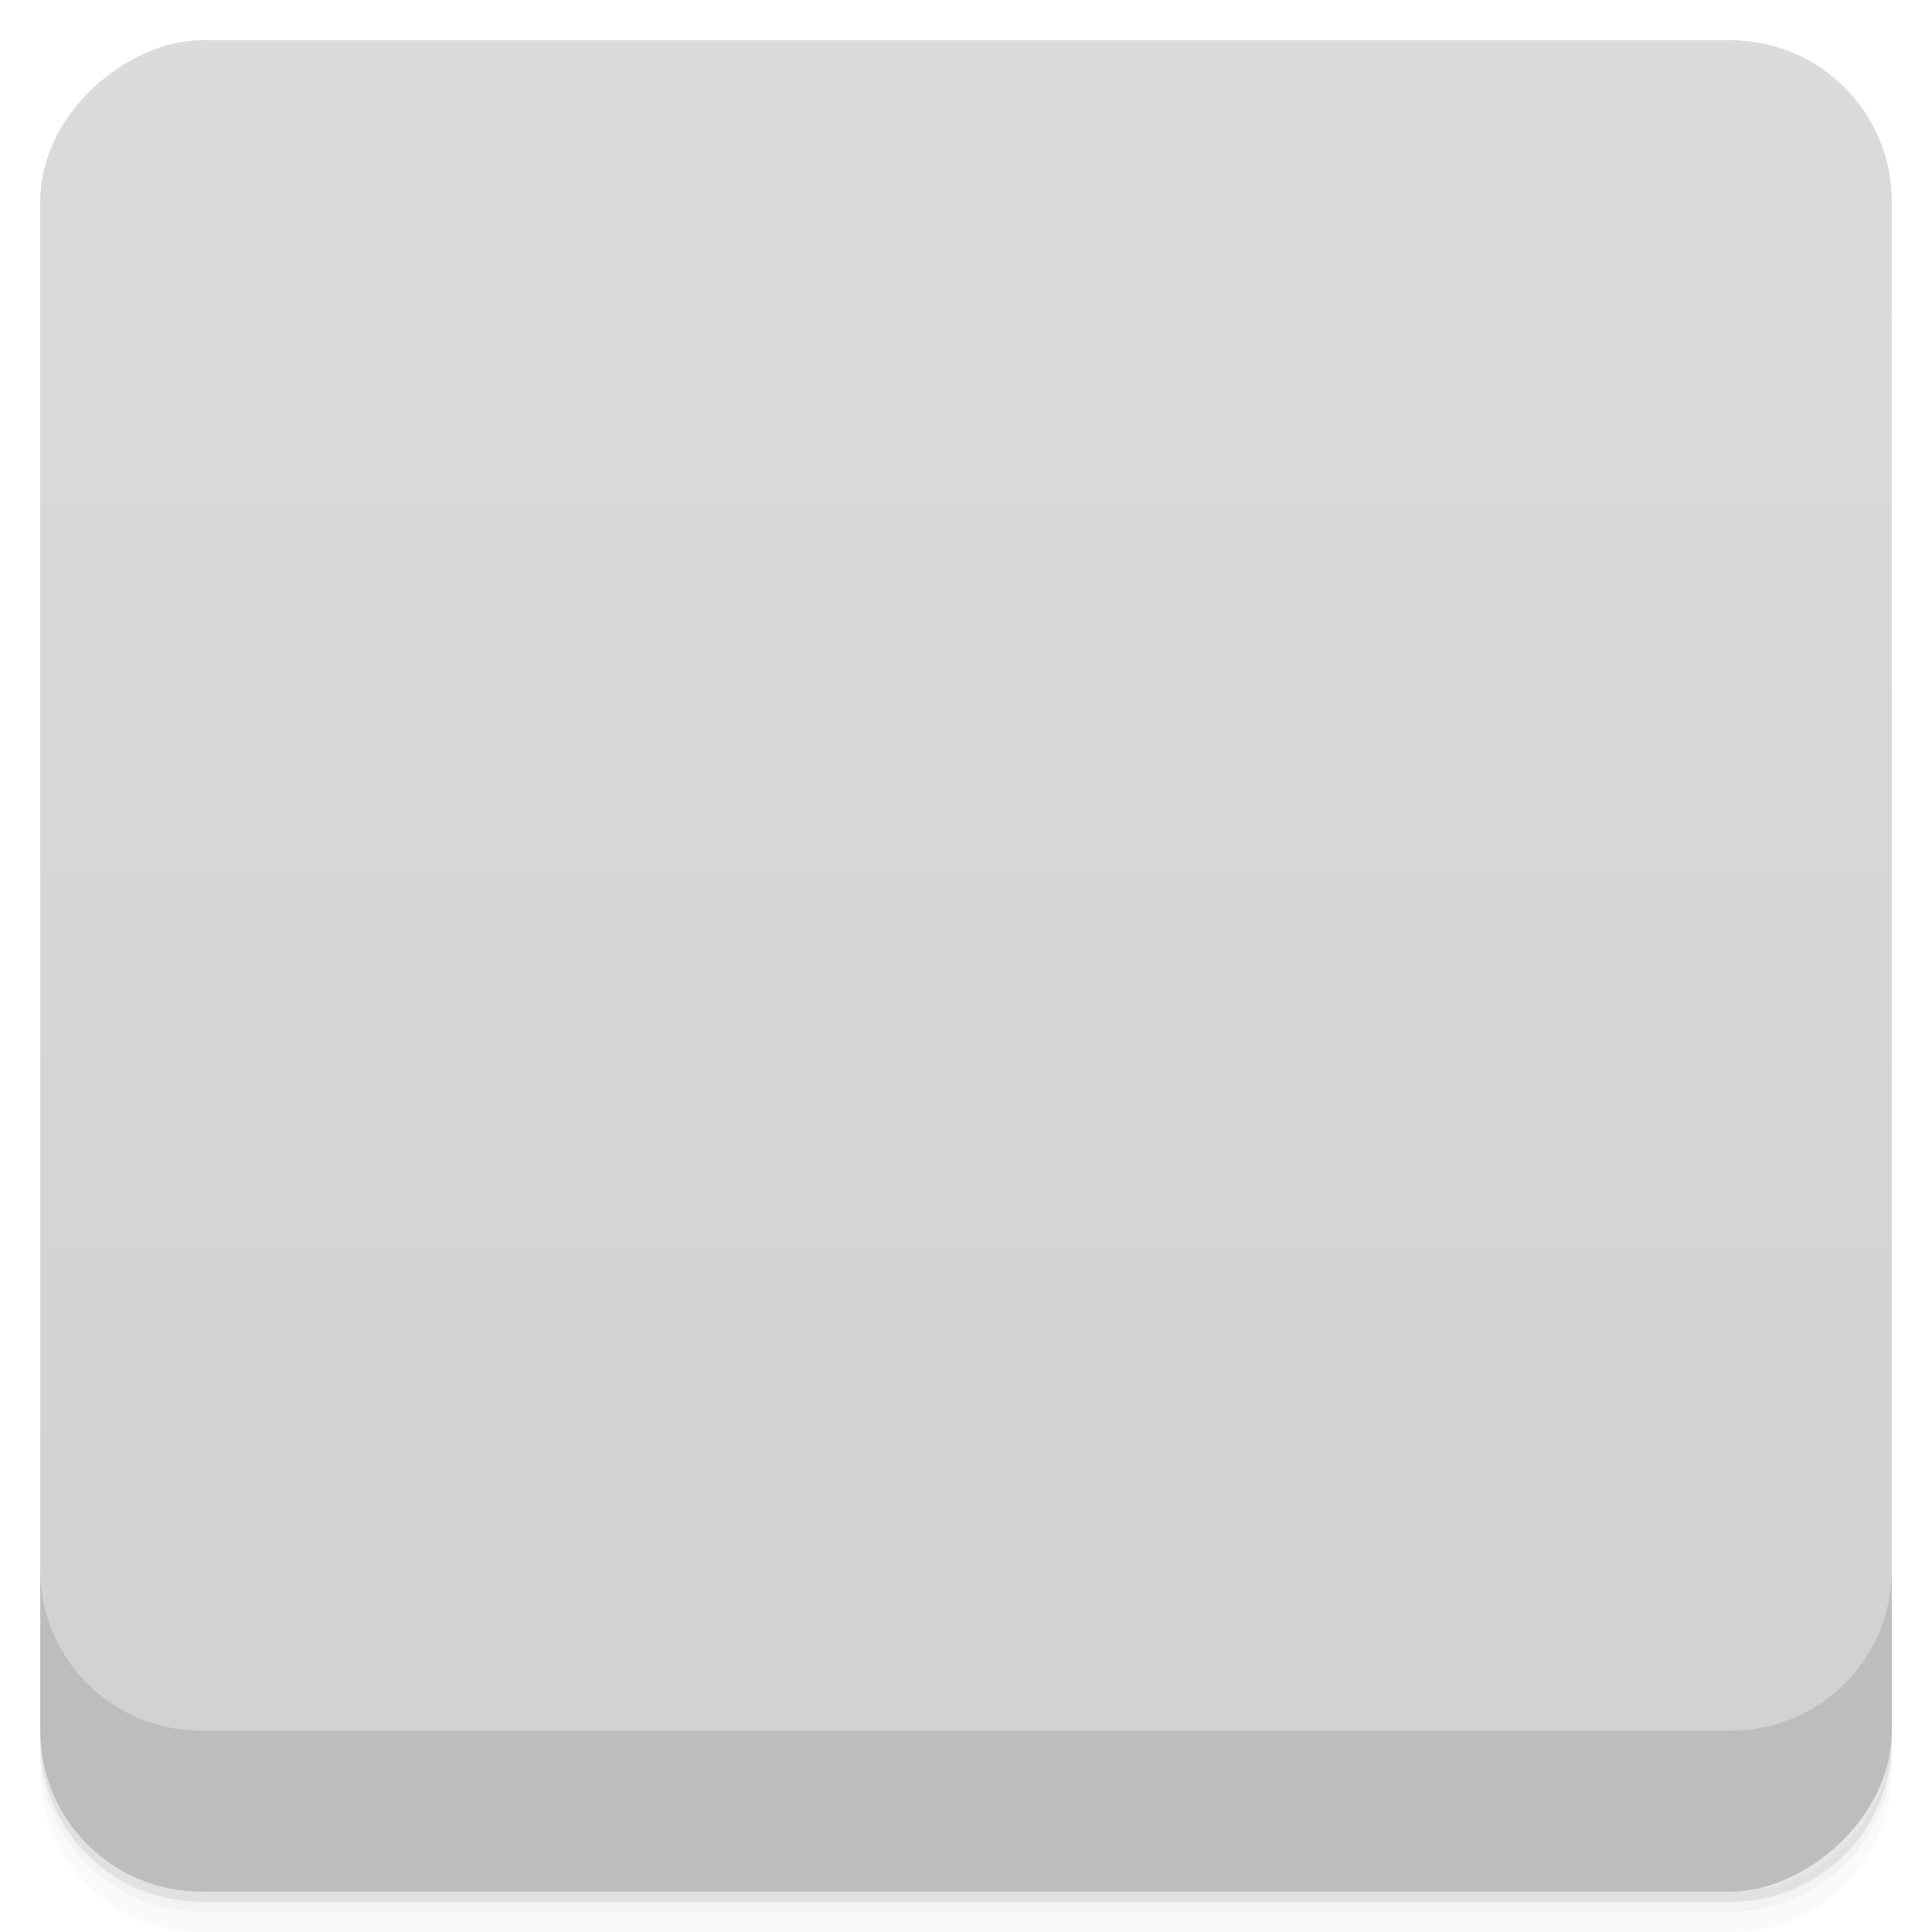 <svg viewBox="0 0 48 48">
  <defs>
    <linearGradient id="a" x1="1" x2="47" gradientUnits="userSpaceOnUse" gradientTransform="translate(-48 .002)">
      <stop stop-color="#d1d1d1"/>
      <stop offset="1" stop-color="#dbdbdb"/>
    </linearGradient>
    <clipPath id="b"/>
    <clipPath id="c"/>
  </defs>
  <path d="M1 43v.25c0 2.216 1.784 4 4 4h38c2.216 0 4-1.784 4-4V43c0 2.216-1.784 4-4 4H5c-2.216 0-4-1.784-4-4zm0 .5v.5c0 2.216 1.784 4 4 4h38c2.216 0 4-1.784 4-4v-.5c0 2.216-1.784 4-4 4H5c-2.216 0-4-1.784-4-4z" opacity=".02"/>
  <path d="M1 43.25v.25c0 2.216 1.784 4 4 4h38c2.216 0 4-1.784 4-4v-.25c0 2.216-1.784 4-4 4H5c-2.216 0-4-1.784-4-4z" opacity=".05"/>
  <path d="M1 43v.25c0 2.216 1.784 4 4 4h38c2.216 0 4-1.784 4-4V43c0 2.216-1.784 4-4 4H5c-2.216 0-4-1.784-4-4z" opacity=".1"/>
  <rect width="46" height="46" x="-47" y="1" rx="4" transform="rotate(-90)" fill="url(#a)"/>
  <g opacity=".1" clip-path="url(#b)">
    <path d="M11.875 12c-.477.055-.875.512-.875 1v17.789c0 .523.461.996.973.996h8.773v1.781h6.5v-1.781h8.773c.508 0 .973-.473.973-.996V13c0-.523-.465-1-.973-1M13.16 13.559a.612.612 0 0 1 .121 0h21.516c.344 0 .648.32.648.668v15.328c0 .348-.305.668-.648.668H13.281c-.34 0-.648-.32-.648-.668V14.227a.683.683 0 0 1 .527-.668m2.824 20.813v1.629h16.25v-1.629m-16.25 0"/>
    <path d="M14 18v1.406h1.531V18m.781 0v1.406h.375c.094-.258.277-.477.5-.656.18-.141.414-.227.656-.313v-.438m3.094 0v.594c.09.047.176.098.25.156.223.18.41.398.5.656h.781v-1.406m3.063 0v1.406h.781a1.535 1.535 0 0 1 .75-.812v-.594m3.094 0v.438c.246.086.477.172.656.313.336.27.563.633.563 1.063 0 .371-.18.688-.438.938v1.441h1.531v-4.191m.75 0v1.406h.781v-1.406m-20 2.813v1.375h2.313v-1.375m.75 0v1.375h1.094v-.875c-.348-.102-.715-.234-.969-.438-.023-.02-.039-.043-.063-.063m4.563 0v1.375h1.281v-1.375m2.063 0v1.375h.5v-1.375m.781 0v1.375h1.469v-.875c-.348-.105-.715-.234-.969-.438-.023-.02-.039-.043-.063-.063m6.469 0v1.375h.781v-1.375m-13.06.219a3.772 3.772 0 0 1-.719.281v.875h.719m9.219-1c-.102.039-.207.094-.313.125v.875h.313m-16.16 1.406v1.406h1.531v-1.406m.785 0v1.406h1.531v-1.406m2.375 0v1.406h1.652c.043-.043.078-.086.125-.125.254-.203.621-.336.973-.438v-.844m2.063 0v.844c.355.102.715.234.98.438.047.039.082.082.125.125h1.645v-1.406m2.066 0v1.406h1.094v-1.406m.75 0v1.406h.781v-1.406m.75 0v1.406h.781v-1.406m-.781 0"/>
    <path d="M23.344 15v9.688c-.883.168-1.531.664-1.531 1.25s.648 1.082 1.531 1.25v1.813h1.313v-1.813c.883-.168 1.531-.664 1.531-1.25s-.648-1.082-1.531-1.25V15m-6.125.875v2.688c-.883.168-1.531.664-1.531 1.25s.648 1.082 1.531 1.25v7.06h1.313v-7.06c.883-.168 1.531-.664 1.531-1.25s-.648-1.082-1.531-1.25v-2.688m8.313 0v2.688c-.883.168-1.52.664-1.52 1.25s.645 1.082 1.52 1.25v7.06h1.316v-7.06c.883-.168 1.531-.664 1.531-1.25s-.648-1.082-1.531-1.25v-2.688m-1.316 0"/>
  </g>
  <g>
    <g clip-path="url(#c)">
      <path d="M11.875 11c-.477.055-.875.512-.875 1v17.789c0 .523.461.996.973.996h8.773v1.781h6.5v-1.781h8.773c.508 0 .973-.473.973-.996V12c0-.523-.465-1-.973-1M13.16 12.559a.612.612 0 0 1 .121 0h21.516c.344 0 .648.32.648.668v15.328c0 .348-.305.668-.648.668H13.281c-.34 0-.648-.32-.648-.668V13.227a.683.683 0 0 1 .527-.668m2.824 20.813v1.629h16.25v-1.629m-16.25 0" fill="#2d2d2d"/>
      <path d="M14 17v1.406h1.531V17m.781 0v1.406h.375c.094-.258.277-.477.5-.656.18-.141.414-.227.656-.313v-.438m3.094 0v.594c.09.047.176.098.25.156.223.18.41.398.5.656h.781v-1.406m3.063 0v1.406h.781a1.535 1.535 0 0 1 .75-.812v-.594m3.094 0v.438c.246.086.477.172.656.313.336.27.563.633.563 1.063 0 .371-.18.688-.438.938v1.441h1.531v-4.191m.75 0v1.406h.781v-1.406m-20 2.813v1.375h2.313v-1.375m.75 0v1.375h1.094v-.875c-.348-.102-.715-.234-.969-.438-.023-.02-.039-.043-.063-.063m4.563 0v1.375h1.281v-1.375m2.063 0v1.375h.5v-1.375m.781 0v1.375h1.469v-.875c-.348-.105-.715-.234-.969-.438-.023-.02-.039-.043-.063-.063m6.469 0v1.375h.781v-1.375m-13.06.219a3.772 3.772 0 0 1-.719.281v.875h.719m9.219-1c-.102.039-.207.094-.313.125v.875h.313m-16.16 1.406v1.406h1.531v-1.406m.785 0v1.406h1.531v-1.406m2.375 0v1.406h1.652c.043-.043.078-.086.125-.125.254-.203.621-.336.973-.438v-.844m2.063 0v.844c.355.102.715.234.98.438.047.039.082.082.125.125h1.645v-1.406m2.066 0v1.406h1.094v-1.406m.75 0v1.406h.781v-1.406m.75 0v1.406h.781v-1.406m-.781 0" fill="#cf4536"/>
      <path d="M23.344 14v9.688c-.883.168-1.531.664-1.531 1.25s.648 1.082 1.531 1.25v1.813h1.313v-1.813c.883-.168 1.531-.664 1.531-1.25s-.648-1.082-1.531-1.25V14m-6.125.875v2.688c-.883.168-1.531.664-1.531 1.25s.648 1.082 1.531 1.25v7.06h1.313v-7.06c.883-.168 1.531-.664 1.531-1.25s-.648-1.082-1.531-1.25v-2.688m8.313 0v2.688c-.883.168-1.52.664-1.52 1.25s.645 1.082 1.52 1.25v7.06h1.316v-7.06c.883-.168 1.531-.664 1.531-1.25s-.648-1.082-1.531-1.25v-2.688m-1.316 0" fill="#2d2d2d"/>
    </g>
  </g>
  <g>
    <path d="M1 38.998v4c0 2.216 1.784 4 4 4h38c2.216 0 4-1.784 4-4v-4c0 2.216-1.784 4-4 4H5c-2.216 0-4-1.784-4-4z" opacity=".1"/>
  </g>
</svg>
